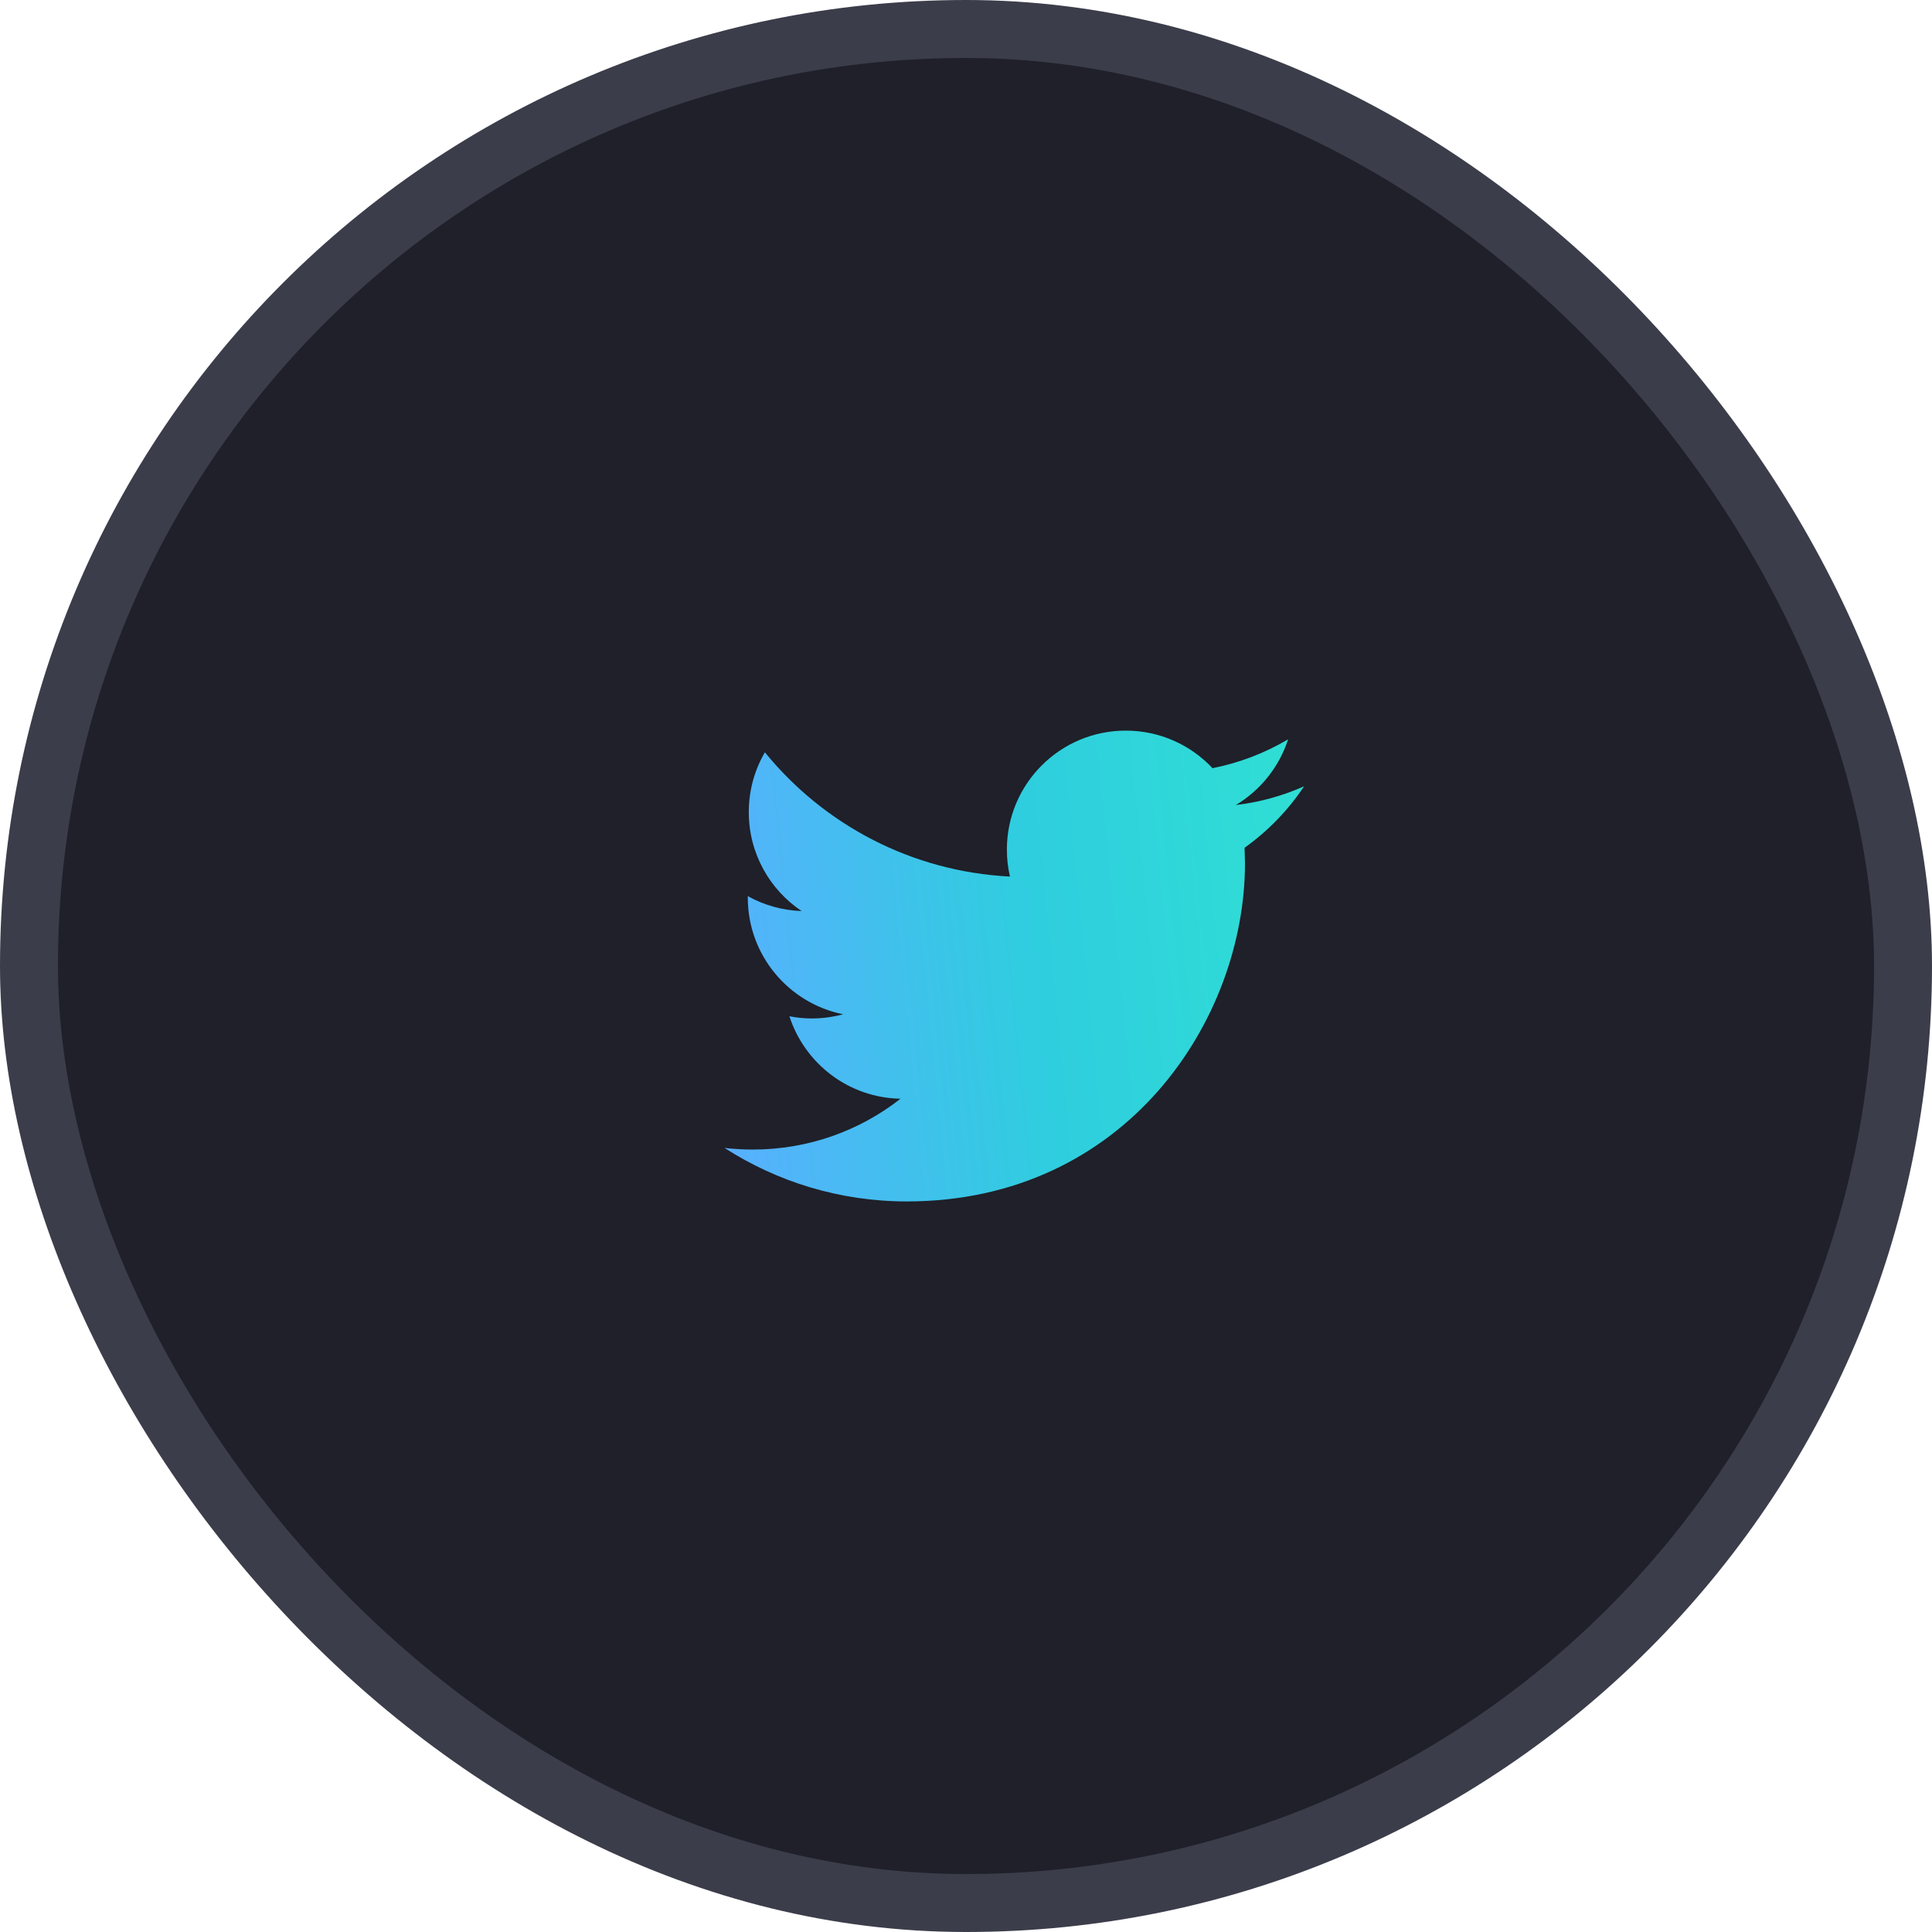 <svg width="100" height="100" viewBox="0 0 100 100" fill="none" xmlns="http://www.w3.org/2000/svg">
<rect x="1.5" y="1.5" width="97" height="97" rx="48.5" fill="#1F2029" stroke="#3B3D4A" stroke-width="3"/>
<g clip-path="url(#clip0)">
<path d="M67.5 40.7C66.396 41.189 65.211 41.522 63.966 41.669C65.238 40.907 66.21 39.701 66.672 38.267C65.481 38.972 64.164 39.485 62.76 39.761C61.638 38.564 60.039 37.817 58.269 37.817C54.87 37.817 52.116 40.574 52.116 43.97C52.116 44.453 52.17 44.921 52.275 45.371C47.16 45.113 42.624 42.665 39.591 38.939C39.06 39.848 38.757 40.904 38.757 42.035C38.757 44.171 39.843 46.055 41.493 47.156C40.485 47.123 39.537 46.844 38.706 46.385V46.463C38.706 49.445 40.827 51.932 43.641 52.499C43.125 52.637 42.582 52.715 42.018 52.715C41.622 52.715 41.235 52.676 40.86 52.601C41.646 55.043 43.92 56.822 46.611 56.87C44.505 58.52 41.85 59.501 38.967 59.501C38.469 59.501 37.98 59.471 37.5 59.417C40.224 61.166 43.458 62.186 46.932 62.186C58.254 62.186 64.44 52.808 64.44 44.678L64.419 43.88C65.631 43.016 66.678 41.933 67.5 40.7Z" fill="url(#paint0_linear)"/>
</g>
<defs>
<linearGradient id="paint0_linear" x1="67.5" y1="37.817" x2="35.392" y2="41.013" gradientUnits="userSpaceOnUse">
<stop stop-color="#2FDFD4"/>
<stop offset="0.479" stop-color="#2FCDDF"/>
<stop offset="1" stop-color="#59AFFF"/>
</linearGradient>
<clipPath id="clip0">
<rect x="37.5" y="35" width="30" height="30" fill="white"/>
</clipPath>
</defs>
</svg>
